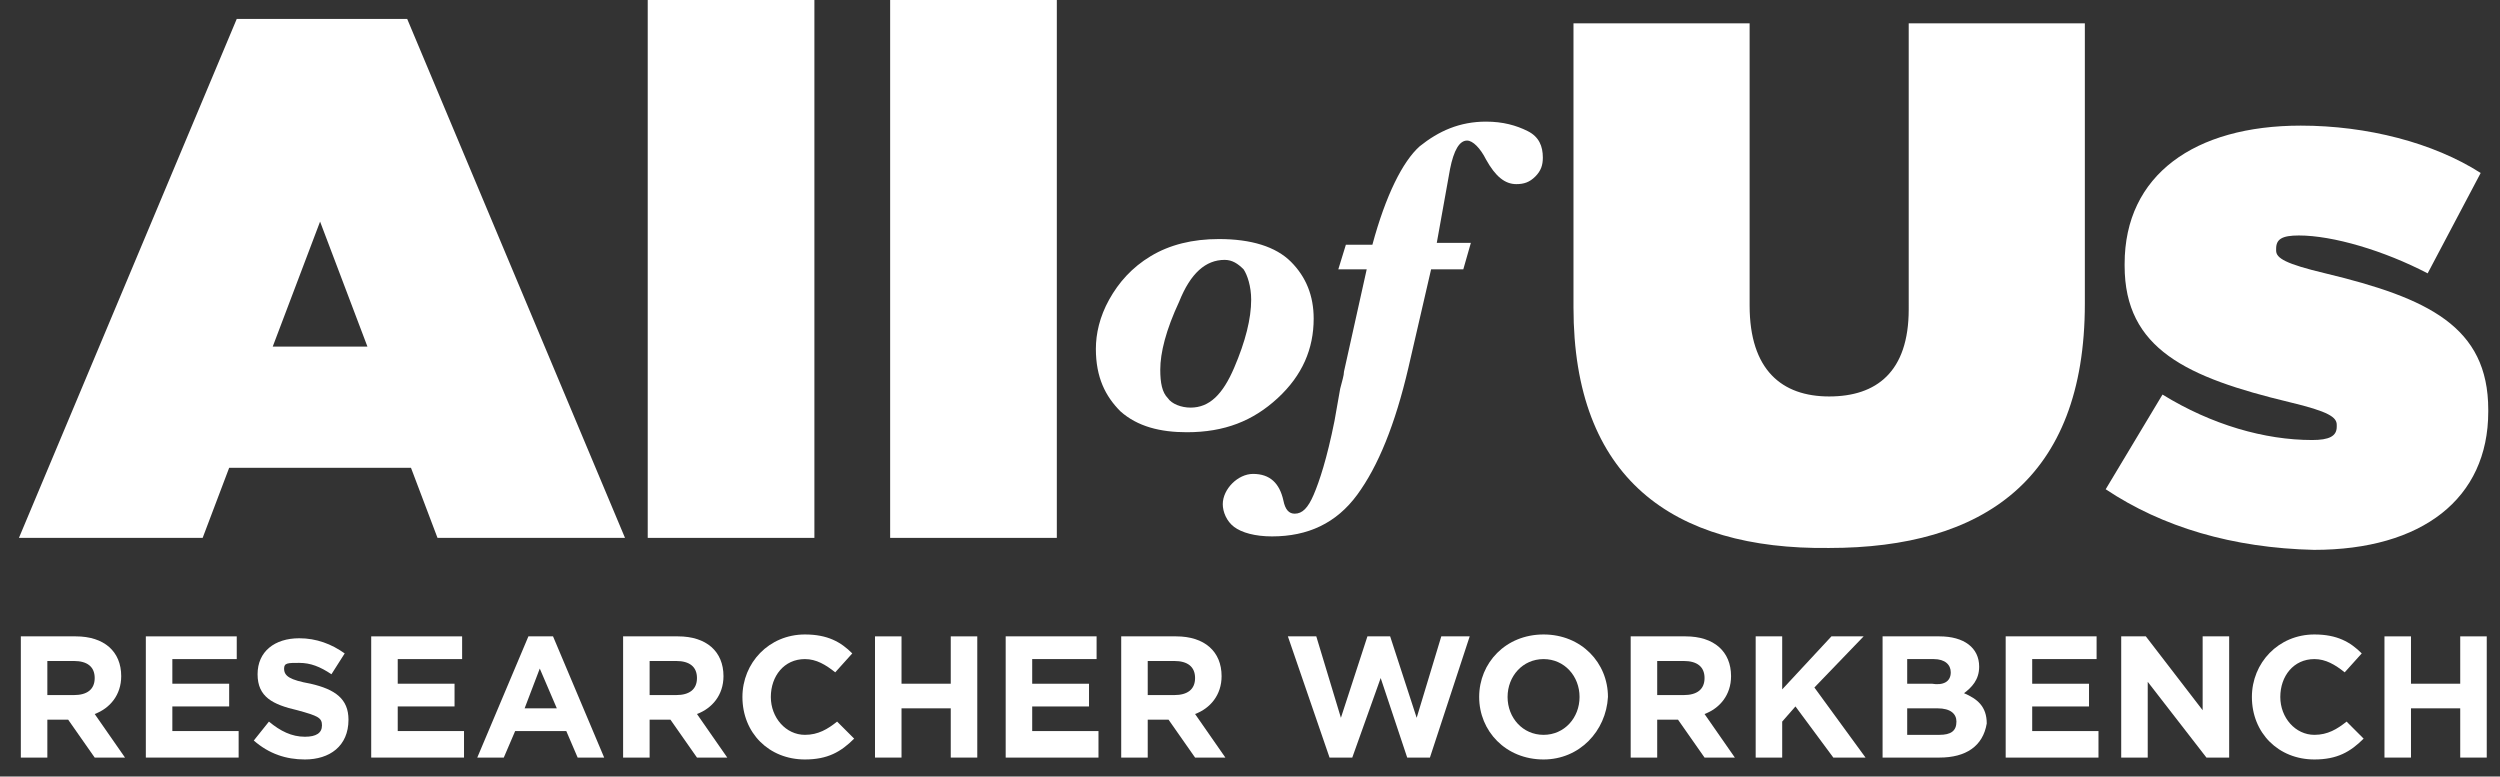 <?xml version="1.0" encoding="utf-8"?>
<!-- Generator: Adobe Illustrator 24.1.0, SVG Export Plug-In . SVG Version: 6.00 Build 0)  -->
<svg version="1.1" id="Layer_1" xmlns="http://www.w3.org/2000/svg" xmlns:xlink="http://www.w3.org/1999/xlink" x="0px" y="0px"
	 viewBox="0 0 132 41" style="enable-background:new 0 0 132 41;" xml:space="preserve">
<rect x="0" y="0" width="132" height="41" fill="#333333" stroke="none"/>
<style type="text/css">
	.st0{enable-background:new    ;}
	.st1{fill:#FFFFFF;}
</style>
<desc>Created with Sketch.</desc>
<g id="Symbols">
	<g id="Footer-v2" transform="translate(-21, -25)">
		<g id="Group-3" transform="translate(21, 25)">
			<g class="st0">
				<path class="st1" d="M5,40l-1.4-2H2.5v2H1.1v-6.4H4c1.5,0,2.4,0.8,2.4,2.1v0c0,1-0.6,1.7-1.4,2L6.6,40H5z M5,35.8
					c0-0.6-0.4-0.9-1.1-0.9H2.5v1.8h1.4C4.6,36.7,5,36.4,5,35.8L5,35.8z"/>
				<path class="st1" d="M7.7,40v-6.4h4.8v1.2H9.1v1.3h3v1.2h-3v1.3h3.5V40H7.7z"/>
				<path class="st1" d="M16.1,40.1c-1,0-1.9-0.3-2.7-1l0.8-1c0.6,0.5,1.2,0.8,1.9,0.8c0.6,0,0.9-0.2,0.9-0.6v0
					c0-0.4-0.2-0.5-1.3-0.8c-1.3-0.3-2.1-0.7-2.1-1.9v0c0-1.2,0.9-1.9,2.2-1.9c0.9,0,1.7,0.3,2.4,0.8l-0.7,1.1
					c-0.6-0.4-1.1-0.6-1.7-0.6S15,35,15,35.3v0c0,0.4,0.3,0.6,1.4,0.8c1.3,0.3,2,0.8,2,1.9v0C18.4,39.4,17.4,40.1,16.1,40.1z"/>
				<path class="st1" d="M19.6,40v-6.4h4.8v1.2H21v1.3h3v1.2h-3v1.3h3.5V40H19.6z"/>
				<path class="st1" d="M30.5,40l-0.6-1.4h-2.7L26.6,40h-1.4l2.7-6.4h1.3l2.7,6.4H30.5z M28.5,35.3l-0.8,2.1h1.7L28.5,35.3z"/>
				<path class="st1" d="M36.8,40l-1.4-2h-1.1v2h-1.4v-6.4h2.9c1.5,0,2.4,0.8,2.4,2.1v0c0,1-0.6,1.7-1.4,2l1.6,2.3H36.8z M36.8,35.8
					c0-0.6-0.4-0.9-1.1-0.9h-1.4v1.8h1.4C36.4,36.7,36.8,36.4,36.8,35.8L36.8,35.8z"/>
				<path class="st1" d="M42.5,40.1c-1.9,0-3.3-1.4-3.3-3.3v0c0-1.8,1.4-3.3,3.3-3.3c1.2,0,1.9,0.4,2.5,1l-0.9,1
					c-0.5-0.4-1-0.7-1.6-0.7c-1.1,0-1.8,0.9-1.8,2v0c0,1.1,0.8,2,1.8,2c0.7,0,1.2-0.3,1.7-0.7l0.9,0.9
					C44.4,39.7,43.7,40.1,42.5,40.1z"/>
				<path class="st1" d="M50.2,40v-2.6h-2.6V40h-1.4v-6.4h1.4v2.5h2.6v-2.5h1.4V40H50.2z"/>
				<path class="st1" d="M53.1,40v-6.4h4.8v1.2h-3.4v1.3h3v1.2h-3v1.3H58V40H53.1z"/>
				<path class="st1" d="M63.1,40l-1.4-2h-1.1v2h-1.4v-6.4h2.9c1.5,0,2.4,0.8,2.4,2.1v0c0,1-0.6,1.7-1.4,2l1.6,2.3H63.1z M63.1,35.8
					c0-0.6-0.4-0.9-1.1-0.9h-1.4v1.8H62C62.7,36.7,63.1,36.4,63.1,35.8L63.1,35.8z"/>
				<path class="st1" d="M75.5,40h-1.2l-1.4-4.2L71.4,40h-1.2L68,33.6h1.5l1.3,4.3l1.4-4.3h1.2l1.4,4.3l1.3-4.3h1.5L75.5,40z"/>
				<path class="st1" d="M81.5,40.1c-2,0-3.4-1.5-3.4-3.3v0c0-1.8,1.4-3.3,3.4-3.3c2,0,3.4,1.5,3.4,3.3v0
					C84.8,38.6,83.4,40.1,81.5,40.1z M83.4,36.8c0-1.1-0.8-2-1.9-2c-1.1,0-1.9,0.9-1.9,2v0c0,1.1,0.8,2,1.9,2
					C82.6,38.8,83.4,37.9,83.4,36.8L83.4,36.8z"/>
				<path class="st1" d="M90,40l-1.4-2h-1.1v2h-1.4v-6.4H89c1.5,0,2.4,0.8,2.4,2.1v0c0,1-0.6,1.7-1.4,2l1.6,2.3H90z M90,35.8
					c0-0.6-0.4-0.9-1.1-0.9h-1.4v1.8h1.4C89.6,36.7,90,36.4,90,35.8L90,35.8z"/>
				<path class="st1" d="M96.8,40l-2-2.7l-0.7,0.8V40h-1.4v-6.4h1.4v2.8l2.6-2.8h1.7l-2.6,2.7l2.7,3.7H96.8z"/>
				<path class="st1" d="M102.4,40h-3v-6.4h3c1.3,0,2.1,0.6,2.1,1.6v0c0,0.7-0.4,1.1-0.8,1.4c0.7,0.3,1.2,0.7,1.2,1.6v0
					C104.7,39.4,103.8,40,102.4,40z M103,35.5c0-0.4-0.3-0.7-0.9-0.7h-1.4v1.3h1.3C102.6,36.2,103,36,103,35.5L103,35.5z
					 M103.3,38.1c0-0.4-0.3-0.7-1-0.7h-1.6v1.4h1.7C103,38.8,103.3,38.6,103.3,38.1L103.3,38.1z"/>
				<path class="st1" d="M105.9,40v-6.4h4.8v1.2h-3.4v1.3h3v1.2h-3v1.3h3.5V40H105.9z"/>
				<path class="st1" d="M116.5,40l-3.1-4v4H112v-6.4h1.3l3,3.9v-3.9h1.4V40H116.5z"/>
				<path class="st1" d="M122.2,40.1c-1.9,0-3.3-1.4-3.3-3.3v0c0-1.8,1.4-3.3,3.3-3.3c1.2,0,1.9,0.4,2.5,1l-0.9,1
					c-0.5-0.4-1-0.7-1.6-0.7c-1.1,0-1.8,0.9-1.8,2v0c0,1.1,0.8,2,1.8,2c0.7,0,1.2-0.3,1.7-0.7l0.9,0.9
					C124.1,39.7,123.4,40.1,122.2,40.1z"/>
				<path class="st1" d="M129.9,40v-2.6h-2.6V40h-1.4v-6.4h1.4v2.5h2.6v-2.5h1.4V40H129.9z"/>
			</g>
			<g id="All_Of_Us_Logo" transform="translate(1, 0)">
				<g id="Group">
					<g>
						<g transform="translate(56.662, 6.222)">
							<path id="Shape" class="st1" d="M0.2,12.2c0-0.8,0.2-1.7,0.7-2.6c0.5-0.9,1.2-1.7,2.2-2.3s2.2-0.9,3.6-0.9
								c1.7,0,3,0.4,3.8,1.2c0.8,0.8,1.2,1.8,1.2,3c0,1.6-0.6,3-1.9,4.2s-2.8,1.8-4.8,1.8c-1.4,0-2.6-0.3-3.5-1.1
								C0.7,14.7,0.2,13.7,0.2,12.2 M3.6,13.3c0,0.7,0.1,1.2,0.4,1.5c0.2,0.3,0.7,0.5,1.2,0.5c1,0,1.7-0.7,2.3-2.1
								c0.6-1.4,0.9-2.6,0.9-3.6c0-0.7-0.2-1.3-0.4-1.6c-0.3-0.3-0.6-0.5-1-0.5c-1,0-1.8,0.7-2.4,2.2C3.9,11.2,3.6,12.4,3.6,13.3"/>
							<path id="Path" class="st1" d="M17.9,8l-1.2,5.2c-0.7,3-1.6,5.2-2.7,6.7c-1.1,1.5-2.6,2.2-4.5,2.2c-0.9,0-1.6-0.2-2-0.5
								c-0.4-0.3-0.6-0.8-0.6-1.2c0-0.4,0.2-0.8,0.5-1.1c0.3-0.3,0.7-0.5,1.1-0.5c0.9,0,1.4,0.5,1.6,1.4c0.1,0.5,0.3,0.7,0.6,0.7
								c0.4,0,0.7-0.3,1-1c0.3-0.7,0.7-1.9,1.1-3.9l0.3-1.7c0.1-0.4,0.2-0.7,0.2-0.9L14.5,8H13l0.4-1.3h1.4c0.7-2.6,1.6-4.4,2.5-5.2
								c1-0.8,2.1-1.3,3.5-1.3c0.9,0,1.6,0.2,2.2,0.5s0.8,0.8,0.8,1.4c0,0.4-0.1,0.7-0.4,1c-0.3,0.3-0.6,0.4-1,0.4
								c-0.6,0-1.1-0.4-1.6-1.3c-0.3-0.6-0.7-1-1-1c-0.4,0-0.7,0.5-0.9,1.5l-0.7,3.9H20L19.6,8L17.9,8L17.9,8z"/>
						</g>
						<g>
							<path id="Shape_1_" class="st1" d="M11.5,1h9L32,28.4h-9.9l-1.4-3.7h-9.6l-1.4,3.7H0L11.5,1z M18.4,18.3l-2.5-6.6l-2.5,6.6
								H18.4z"/>
							<rect id="Rectangle" x="33.2" y="0" class="st1" width="8.8" height="28.4"/>
							<rect id="Rectangle_1_" x="46" y="0" class="st1" width="8.8" height="28.4"/>
						</g>
						<g id="Path_1_" transform="translate(81.88, 0.933)">
							<path class="st1" d="M0.2,15.3v-15h9.3v14.9c0,3.4,1.7,4.8,4.2,4.8s4.2-1.3,4.2-4.6V0.3h9.3v14.8c0,9.3-5.4,12.9-13.5,12.9
								C5.4,28.1,0.2,24.3,0.2,15.3"/>
							<path class="st1" d="M28.3,24.9l3-5c2.6,1.6,5.4,2.4,7.9,2.4c0.9,0,1.3-0.2,1.3-0.7v-0.1c0-0.4-0.4-0.7-2.5-1.2
								c-5.4-1.3-8.7-2.8-8.7-7.2V13c0-4.7,3.7-7.3,9.3-7.3c3.5,0,7,0.9,9.5,2.5l-2.8,5.3c-2.3-1.2-5-2-6.8-2
								c-0.9,0-1.2,0.2-1.2,0.7v0.1c0,0.4,0.5,0.7,2.6,1.2c5.4,1.3,8.6,2.8,8.6,7.2v0.1c0,4.6-3.5,7.3-9.2,7.3
								C35,28,31.3,26.9,28.3,24.9"/>
						</g>
					</g>
				</g>
			</g>
		</g>
	</g>
</g>
</svg>
